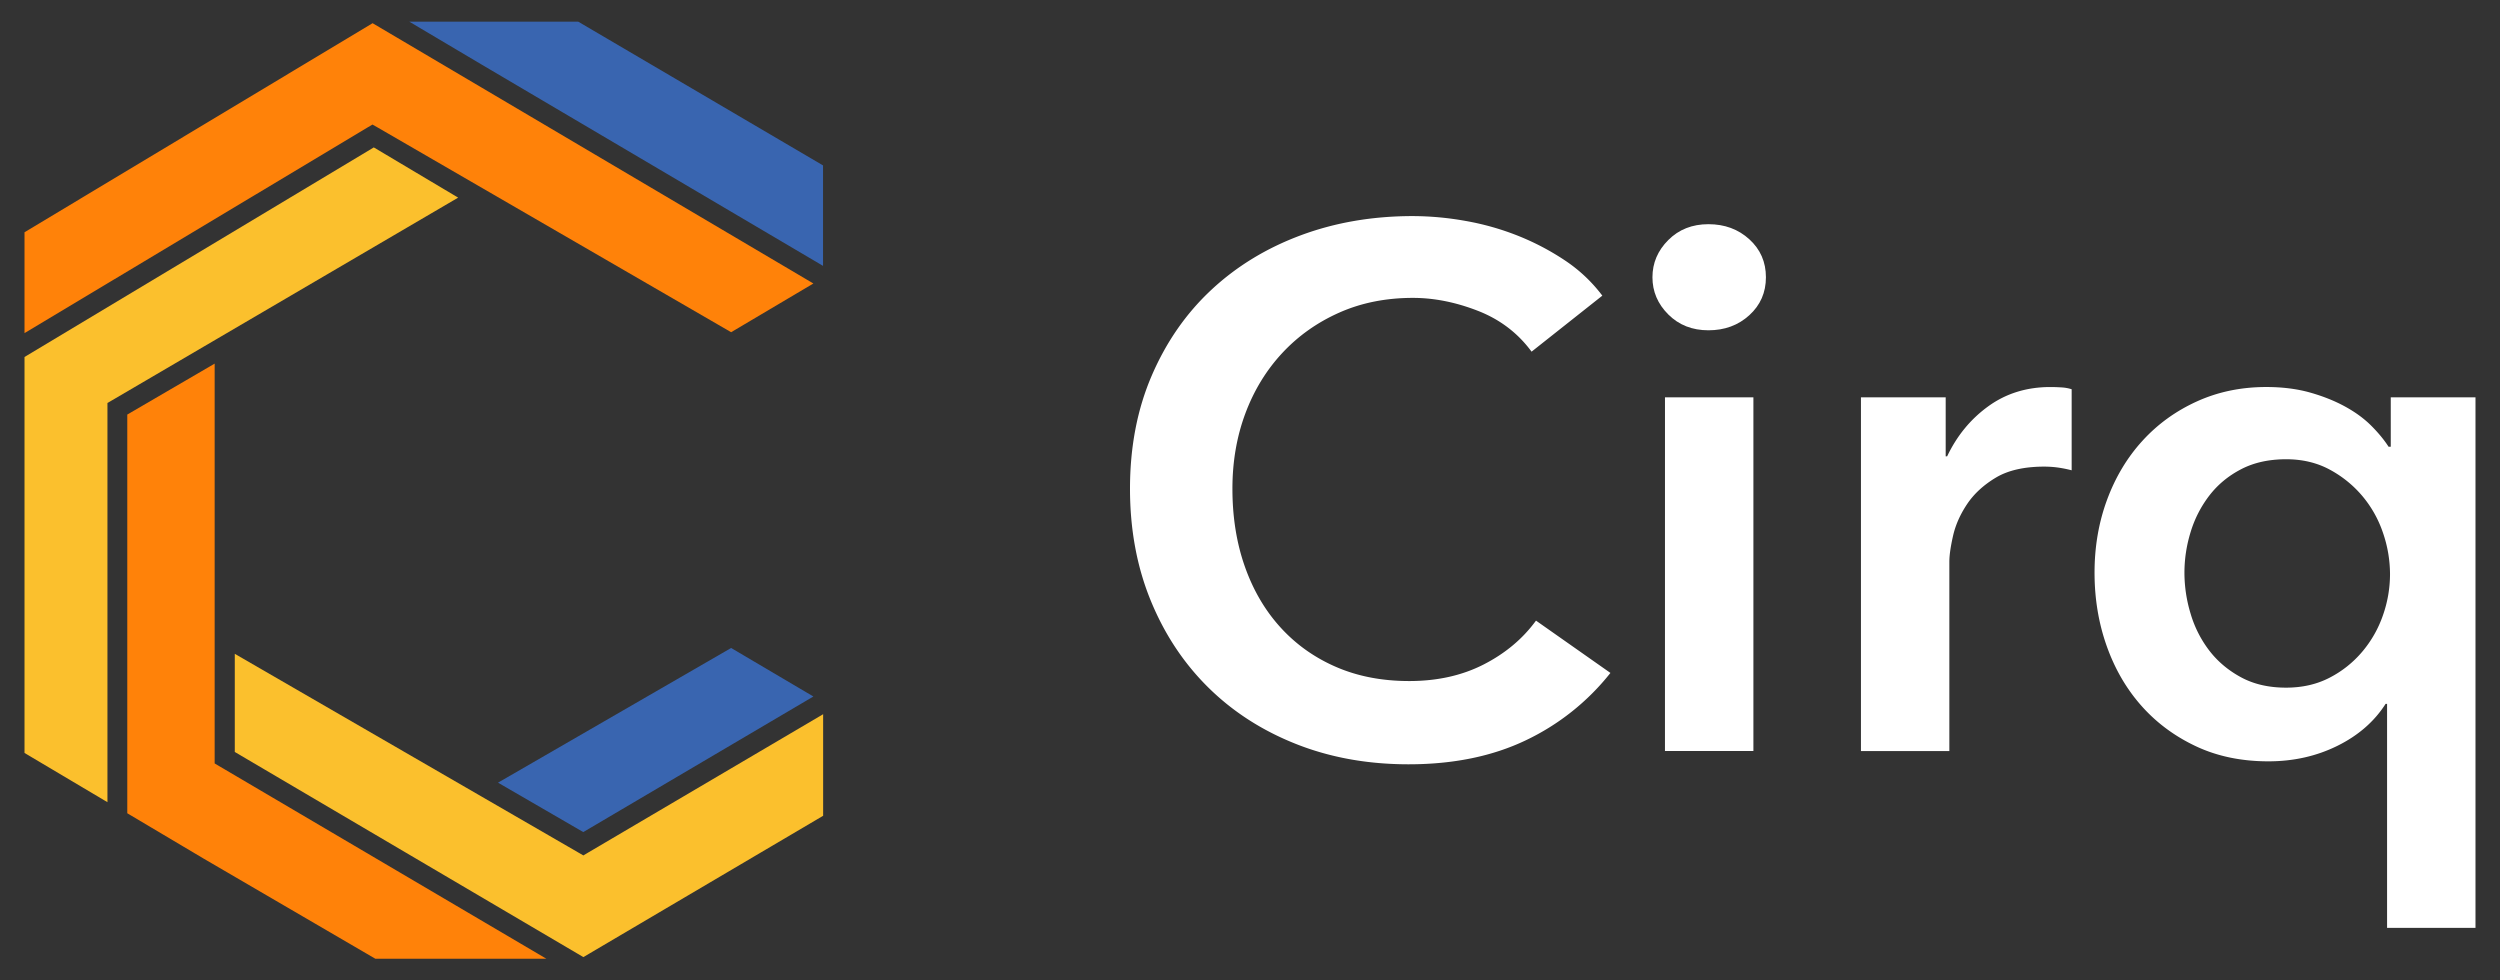 <?xml version="1.0" encoding="utf-8"?>
<svg id="Layer_1" data-name="Layer 1" xmlns="http://www.w3.org/2000/svg" viewBox="0 0 5100 2000">
  <rect x="0" y="0" width="5100" height="2000" fill="#333333" stroke="none"/>
  <defs>
    <style>.cls-1{fill:#5f6368;}.cls-2{fill:#fbc02d;}.cls-3{fill:#ff8209;}.cls-4{fill:#3965b0;}</style>
  </defs>
  <title>Artboard 96 copy</title>
  <path class="cls-1" d="M3124.43,717.4Q3082.34,660.3,3014.7,634t-132.27-26.31q-82.69,0-150.32,30.06T2615.6,720.4q-48.84,52.64-75.15,123.27T2514.15,997q0,87.19,25.55,159.34t72.91,124q47.34,51.86,113.48,80.42t148.81,28.56q85.7,0,151.83-33.83t106.72-89.43l151.83,106.72a486.26,486.26,0,0,1-172.88,137.55q-102.22,48.83-239,48.85-124.77,0-229.23-41.34t-179.63-115.75q-75.18-74.38-117.24-177.36T2305.2,997q0-127.75,44.34-230.74T2471.3,591.13q77.4-72.14,182.64-111.24t228.49-39.07a617.56,617.56,0,0,1,106.72,9.77,544.23,544.23,0,0,1,106.72,30.06A518,518,0,0,1,3192.08,531a310.08,310.08,0,0,1,76.66,72.15Z" style="fill: rgb(255, 255, 255);"/>
  <path class="cls-1" d="M3371,565.58q0-43.58,32.33-75.92t81.92-32.31q49.61,0,83.43,30.82t33.81,77.41q0,46.6-33.81,77.41T3485.2,673.8q-49.6,0-81.92-32.31T3371,565.58Zm25.57,245h180.37v721.52H3396.52Z" style="fill: rgb(255, 255, 255);"/>
  <path class="cls-1" d="M3796.34,810.6H3969.2V930.86h3q30-63.15,84.18-102.22t126.26-39.09q10.52,0,22.55.76a84.25,84.25,0,0,1,21,3.75V959.41a254.85,254.85,0,0,0-30.81-6,215.27,215.27,0,0,0-24.81-1.51q-61.65,0-99.2,22.56t-58.62,54.11q-21.08,31.57-28.56,64.64t-7.52,52.6v386.32H3796.34Z" style="fill: rgb(255, 255, 255);"/>
  <path class="cls-1" d="M5050,1892.88H4869.63v-457h-3q-34.6,54.12-98.46,85.68t-140.55,31.57q-82.68,0-148.06-30.82t-111.24-82.68q-45.86-51.86-70.64-121.76t-24.81-149.55q0-79.66,25.56-148.82t72.15-120.25q46.58-51.1,111.24-80.42t141.29-29.32q49.6,0,89.44,11.28t71.4,28.56q31.57,17.29,53.36,39.08t35.33,42.84h4.51V810.6H5050Zm-593.75-724.52a288.41,288.41,0,0,0,12.77,84.18,230.79,230.79,0,0,0,38.34,75.15q25.55,33.07,64.63,54.12t91.7,21q49.59,0,88.68-20.3a217.25,217.25,0,0,0,66.9-53.36,232.73,232.73,0,0,0,42.09-74.41,254.06,254.06,0,0,0,14.28-83.42,260.87,260.87,0,0,0-14.28-84.17,231.46,231.46,0,0,0-42.09-75.16,228,228,0,0,0-66.9-54.12q-39.1-21-88.68-21-52.63,0-91.7,20.29t-64.63,53.36a232.48,232.48,0,0,0-38.34,74.41A281.12,281.12,0,0,0,4456.25,1168.36Z" style="fill: rgb(255, 255, 255);"/>
  <polygon class="cls-2" points="1679.2 1456.99 1679.2 1664.19 1190.07 1952.49 478.96 1534 478.96 1333.79 1179.8 1739.14 1190.07 1745.09 1200.34 1738.93 1679.2 1456.99"/>
  <polygon class="cls-3" points="1114.5 1955.78 765.62 1955.78 416.33 1752.08 259.66 1659.05 259.66 845.68 437.89 741.78 437.89 1557.41 447.95 1563.36 1114.5 1955.78"/>
  <polygon class="cls-4" points="1678.99 337.46 1678.99 542.39 982.88 131.91 835.03 44.23 1179.6 44.23 1678.99 337.46"/>
  <polygon class="cls-4" points="1659.28 1420.85 1189.87 1697.45 1015.94 1596.63 1491.52 1321.88 1659.28 1420.85"/>
  <polygon class="cls-2" points="934.62 403.17 229.47 816.12 219.2 822.07 219.2 1636.46 50 1536.05 50 728.23 762.54 300.7 934.62 403.17"/>
  <polygon class="cls-3" points="1659.28 578.33 1491.52 677.71 770.35 260.04 759.87 254.09 749.4 260.25 50 679.56 50 473.81 760.08 47.31 1659.28 578.33"/>
</svg>